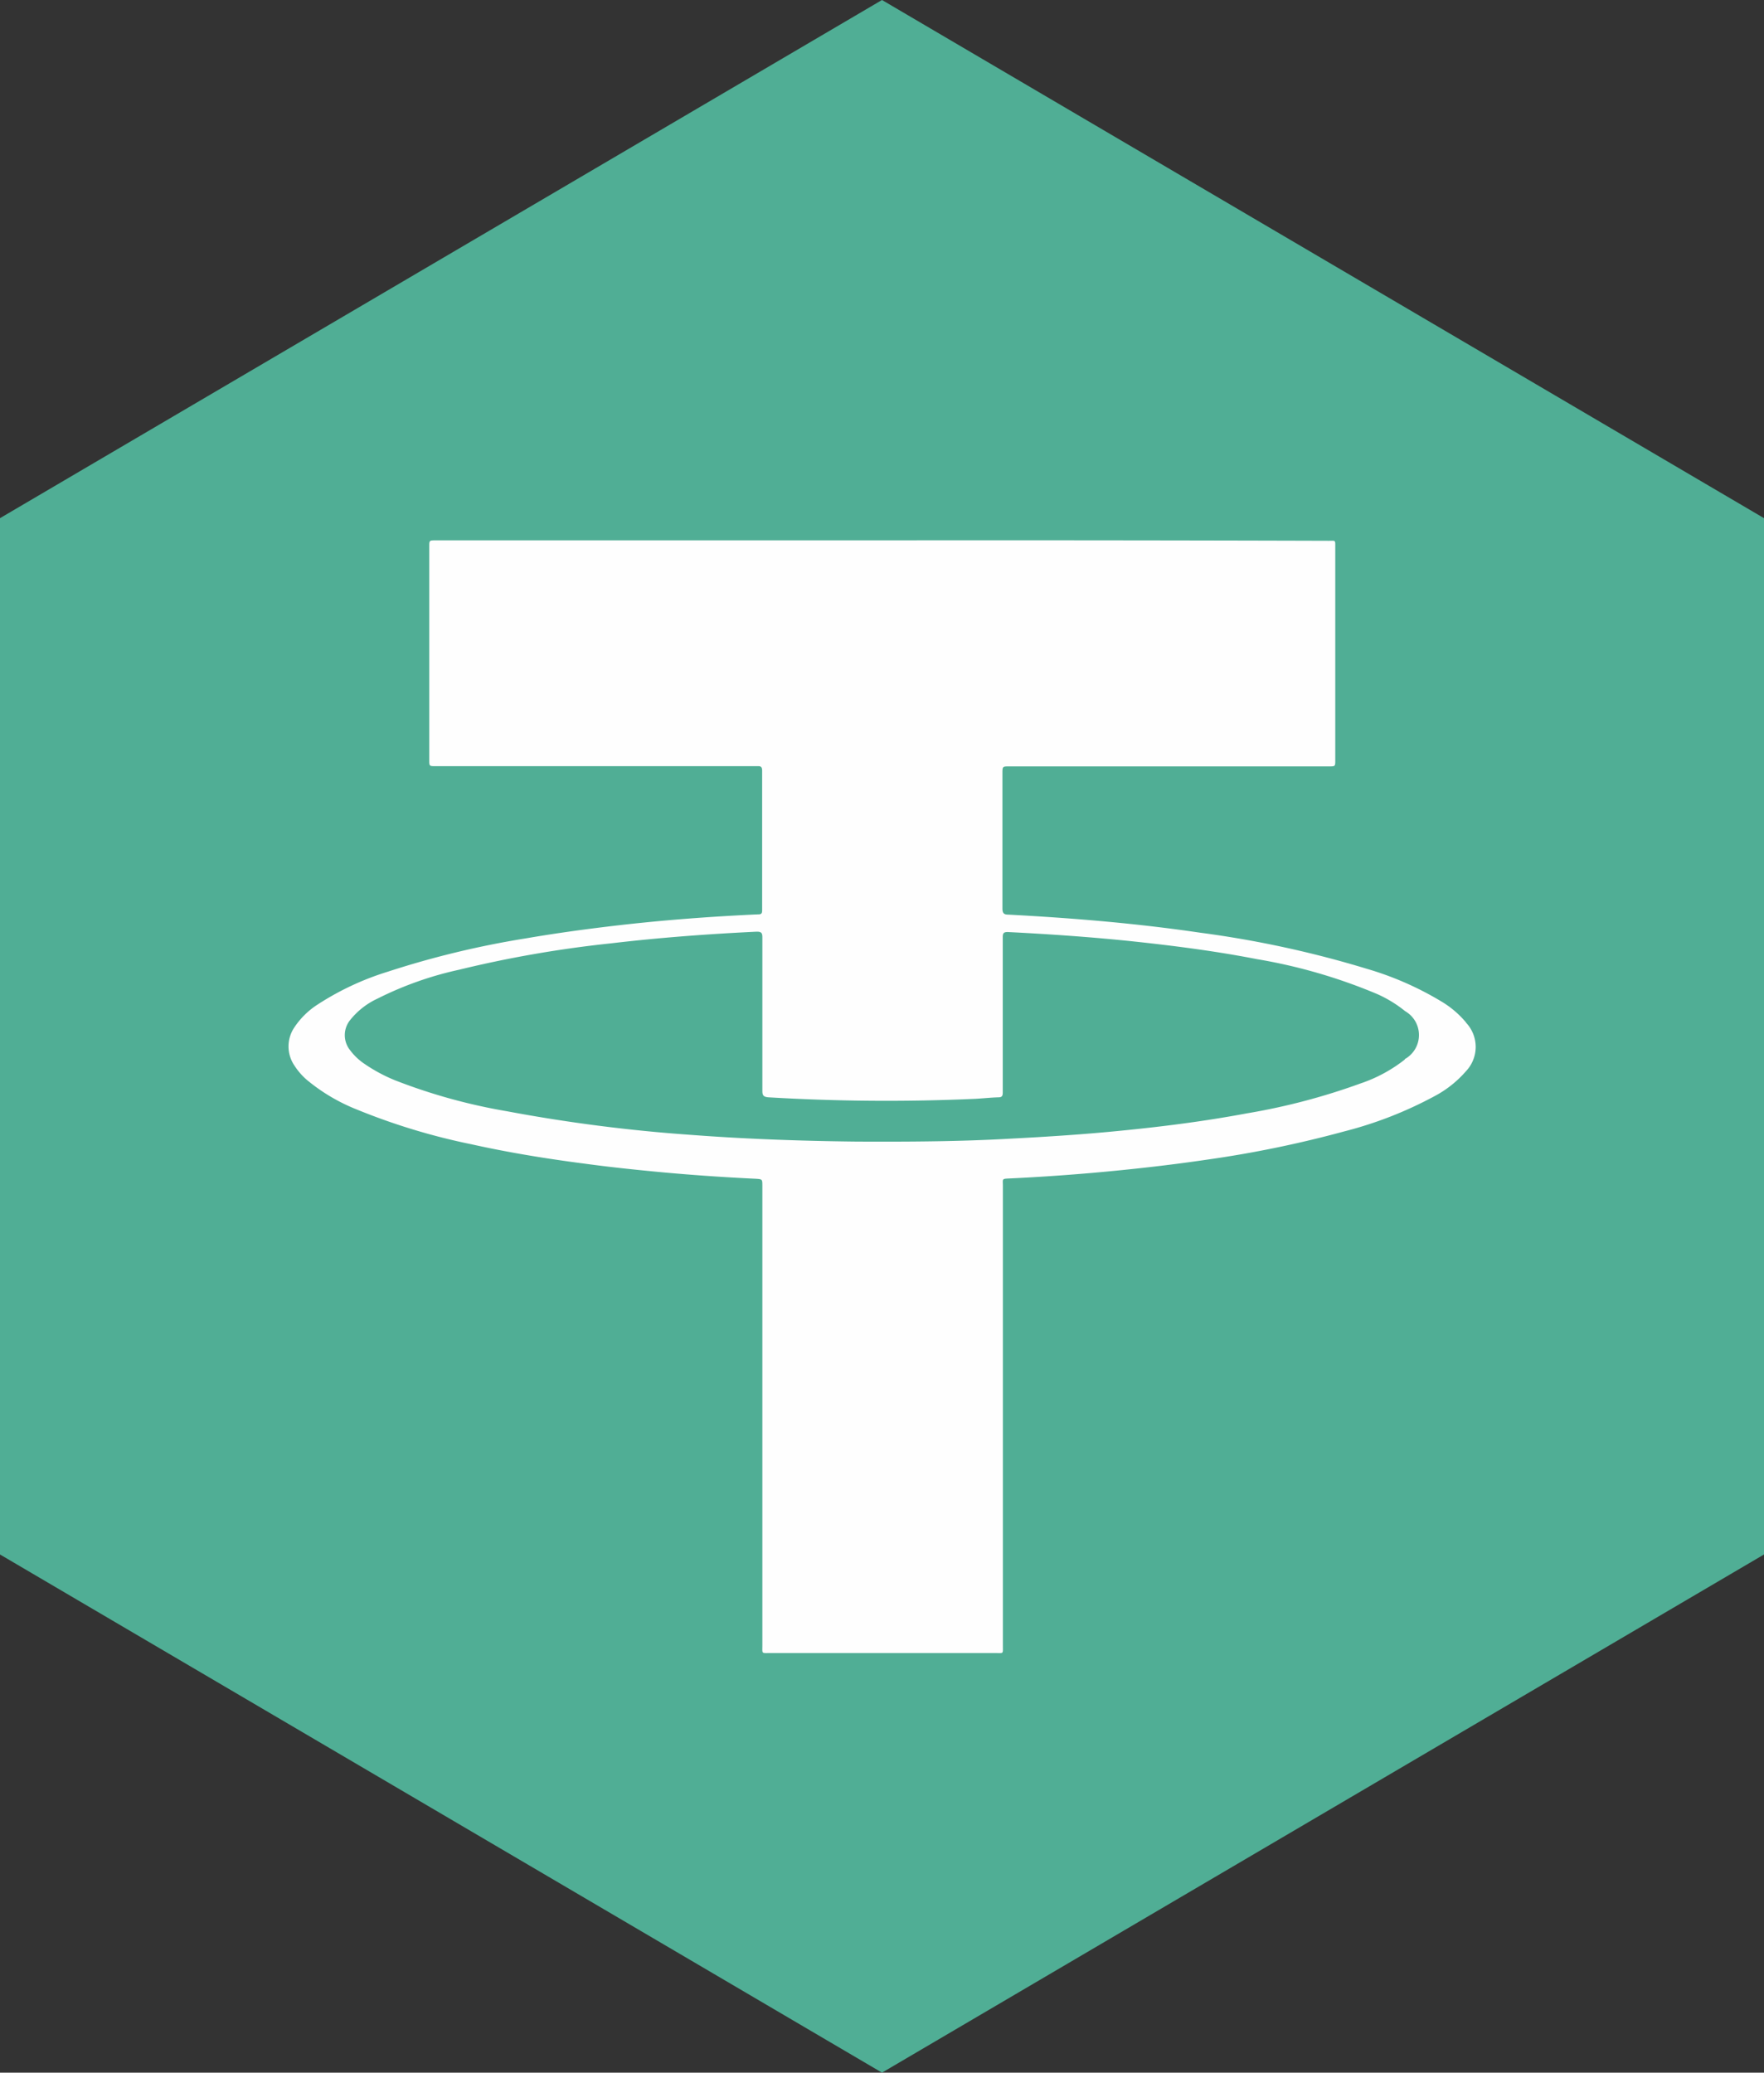 <svg id="p5" xmlns="http://www.w3.org/2000/svg" xmlns:xlink="http://www.w3.org/1999/xlink" width="40" height="47" viewBox="0 0 40 47">
  <rect x="0" y="0" width="40" height="47" fill="#333333" stroke="none"/>
  <defs>
    <clipPath id="clip-path">
      <rect id="Прямоугольник_150" data-name="Прямоугольник 150" width="40" height="47" fill="none"/>
    </clipPath>
  </defs>
  <path id="Контур_22533" data-name="Контур 22533" d="M20,0,0,11.75v23.5L20,47,40,35.25V11.75Z" fill="#50ae95"/>
  <g id="Сгруппировать_7774" data-name="Сгруппировать 7774">
    <g id="Сгруппировать_7773" data-name="Сгруппировать 7773" clip-path="url(#clip-path)">
      <path id="Контур_22534" data-name="Контур 22534" d="M33.241,23.183a2.178,2.178,0,0,0-.553-.471,7.156,7.156,0,0,0-1.7-.745,23.537,23.537,0,0,0-3.781-.818c-1.441-.212-2.892-.332-4.348-.409-.1,0-.128-.038-.128-.139,0-1.02,0-2.039,0-3.058,0-.164,0-.164.156-.164h7.249c.142,0,.142,0,.142-.14V12.407c0-.168.009-.144-.147-.144Q25.07,12.248,20,12.253H9.881c-.147,0-.147,0-.147.144V17.23c0,.144,0,.144.142.144h7.283c.066,0,.123-.01.123.1,0,1.058,0,2.111,0,3.169,0,.063-.014.091-.08.091-.246.01-.491.024-.733.038-.808.048-1.611.115-2.415.207-.714.082-1.422.178-2.131.3a20.6,20.6,0,0,0-3.128.755,6.354,6.354,0,0,0-1.593.745,1.8,1.8,0,0,0-.525.515.771.771,0,0,0,0,.87,1.494,1.494,0,0,0,.279.322,4.186,4.186,0,0,0,1.134.673,14.539,14.539,0,0,0,2.6.789c.846.188,1.7.327,2.557.438.6.082,1.2.144,1.8.2.695.063,1.394.111,2.094.144.146.01.146.01.146.164V37.312c0,.192-.024.173.166.173H22.58c.18,0,.161.024.161-.164V26.9c0-.178-.033-.168.17-.178.619-.029,1.238-.072,1.857-.125.87-.077,1.735-.173,2.6-.3a25.307,25.307,0,0,0,3.11-.64,8.967,8.967,0,0,0,2.051-.8,2.482,2.482,0,0,0,.714-.567.8.8,0,0,0,0-1.1m-1.389.837a3.355,3.355,0,0,1-1.007.543,14.578,14.578,0,0,1-2.58.678c-.95.178-1.909.3-2.869.394-.822.082-1.645.135-2.472.178-1.167.067-2.334.072-3.5.067-1.262-.014-2.524-.058-3.781-.154A36.353,36.353,0,0,1,11.5,25.2,12.936,12.936,0,0,1,8.965,24.5a3.656,3.656,0,0,1-.714-.385,1.329,1.329,0,0,1-.312-.3.544.544,0,0,1,0-.683,1.711,1.711,0,0,1,.619-.486,7.8,7.8,0,0,1,1.843-.654,26.147,26.147,0,0,1,3.45-.6c1.1-.13,2.2-.212,3.308-.265.1,0,.128.024.128.125,0,1.159,0,2.318,0,3.477,0,.106.019.144.137.154a45.1,45.1,0,0,0,4.7.034c.175-.01.345-.029.52-.034.076,0,.094-.034.094-.106,0-.471,0-.947,0-1.419V21.25c0-.091.024-.115.113-.115.959.048,1.923.115,2.878.216.931.1,1.862.221,2.779.4a12.225,12.225,0,0,1,2.717.789,2.815,2.815,0,0,1,.638.39.624.624,0,0,1-.009,1.087" fill="#fefefe"/>
    </g>
  </g>
</svg>
